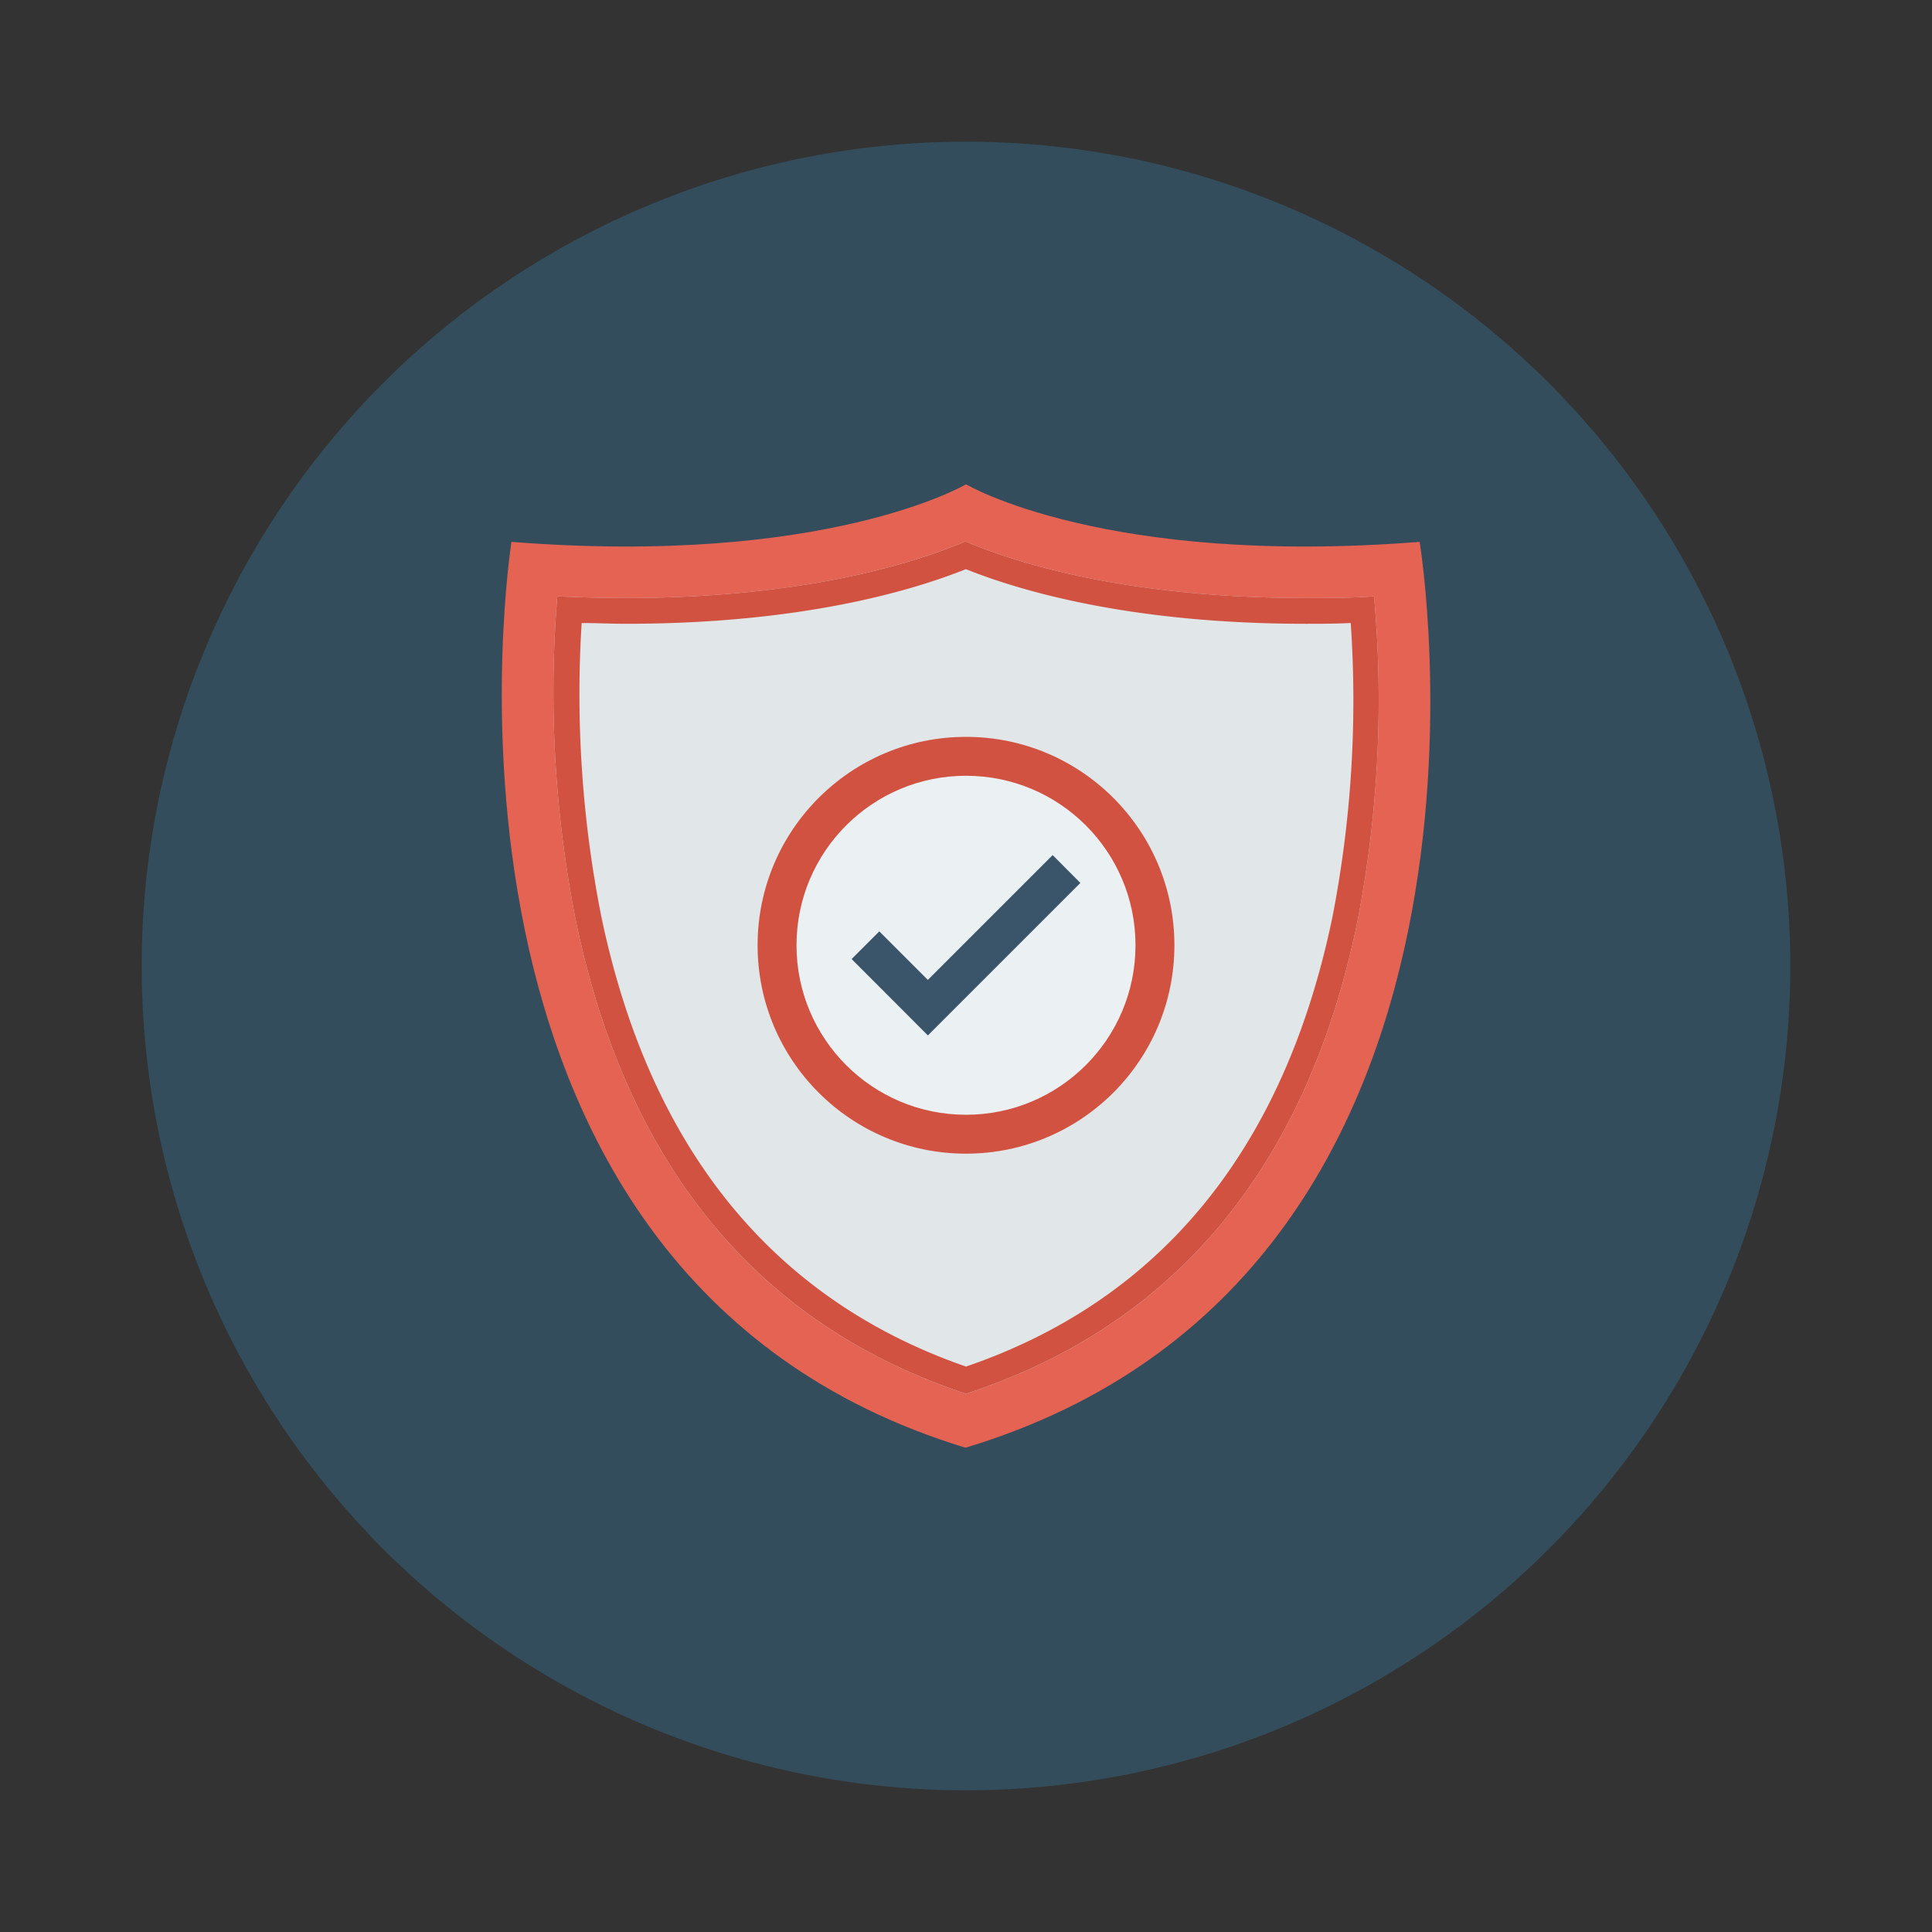<svg id="Layer_1" height="512" viewBox="0 0 150 150" width="512" xmlns="http://www.w3.org/2000/svg" data-name="Layer 1"><rect x="0" y="0" width="150" height="150" fill="#333333" stroke="none"/><circle cx="75" cy="75" fill="#334d5c" r="64"/><path d="m110.22 42.07c-24.49 1.93-35.22-4.47-35.22-4.47s-10.81 6.4-35.29 4.47c0 0-9 56.86 35.25 70.33 44.68-13.47 35.26-70.33 35.26-70.33z" fill="#e56353"/><path d="m75 108.21c-16.11-5.33-26.3-17.64-30.27-36.62a91.23 91.23 0 0 1 -1.46-25.29c1.8.08 3.57.13 5.3.13 14.17 0 22.75-2.84 26.39-4.4 3.65 1.56 12.23 4.4 26.4 4.4 1.73 0 3.51 0 5.32-.13a90.19 90.19 0 0 1 -1.3 25.3c-3.91 18.98-14.14 31.29-30.38 36.61z" fill="#e1e6e9"/><path d="m75 108.21c-16.11-5.33-26.3-17.64-30.27-36.62a91.23 91.23 0 0 1 -1.46-25.29c1.8.08 3.57.13 5.3.13 14.17 0 22.75-2.84 26.39-4.4 3.65 1.56 12.23 4.4 26.4 4.4 1.73 0 3.51 0 5.32-.13a90.19 90.19 0 0 1 -1.3 25.3c-3.91 18.98-14.14 31.29-30.38 36.61z" fill="#d15241"/><path d="m75 106.1c-15-5.2-24.55-16.94-28.31-34.92a88.64 88.64 0 0 1 -1.53-22.81c1.16 0 2.31.06 3.44.06 13.49 0 22.09-2.52 26.39-4.24 4.3 1.72 12.9 4.24 26.39 4.24 1.15 0 2.31 0 3.49-.06a87.91 87.91 0 0 1 -1.42 22.83c-3.73 17.97-13.3 29.71-28.45 34.9z" fill="#e1e6e9"/><circle cx="75" cy="73.39" fill="#d15241" r="16.18"/><circle cx="75" cy="73.39" fill="#ebf0f3" r="13.16"/><path d="m72.04 80.39-5.92-5.93 2.15-2.15 3.77 3.77 9.69-9.69 2.15 2.16z" fill="#3a556a"/></svg>